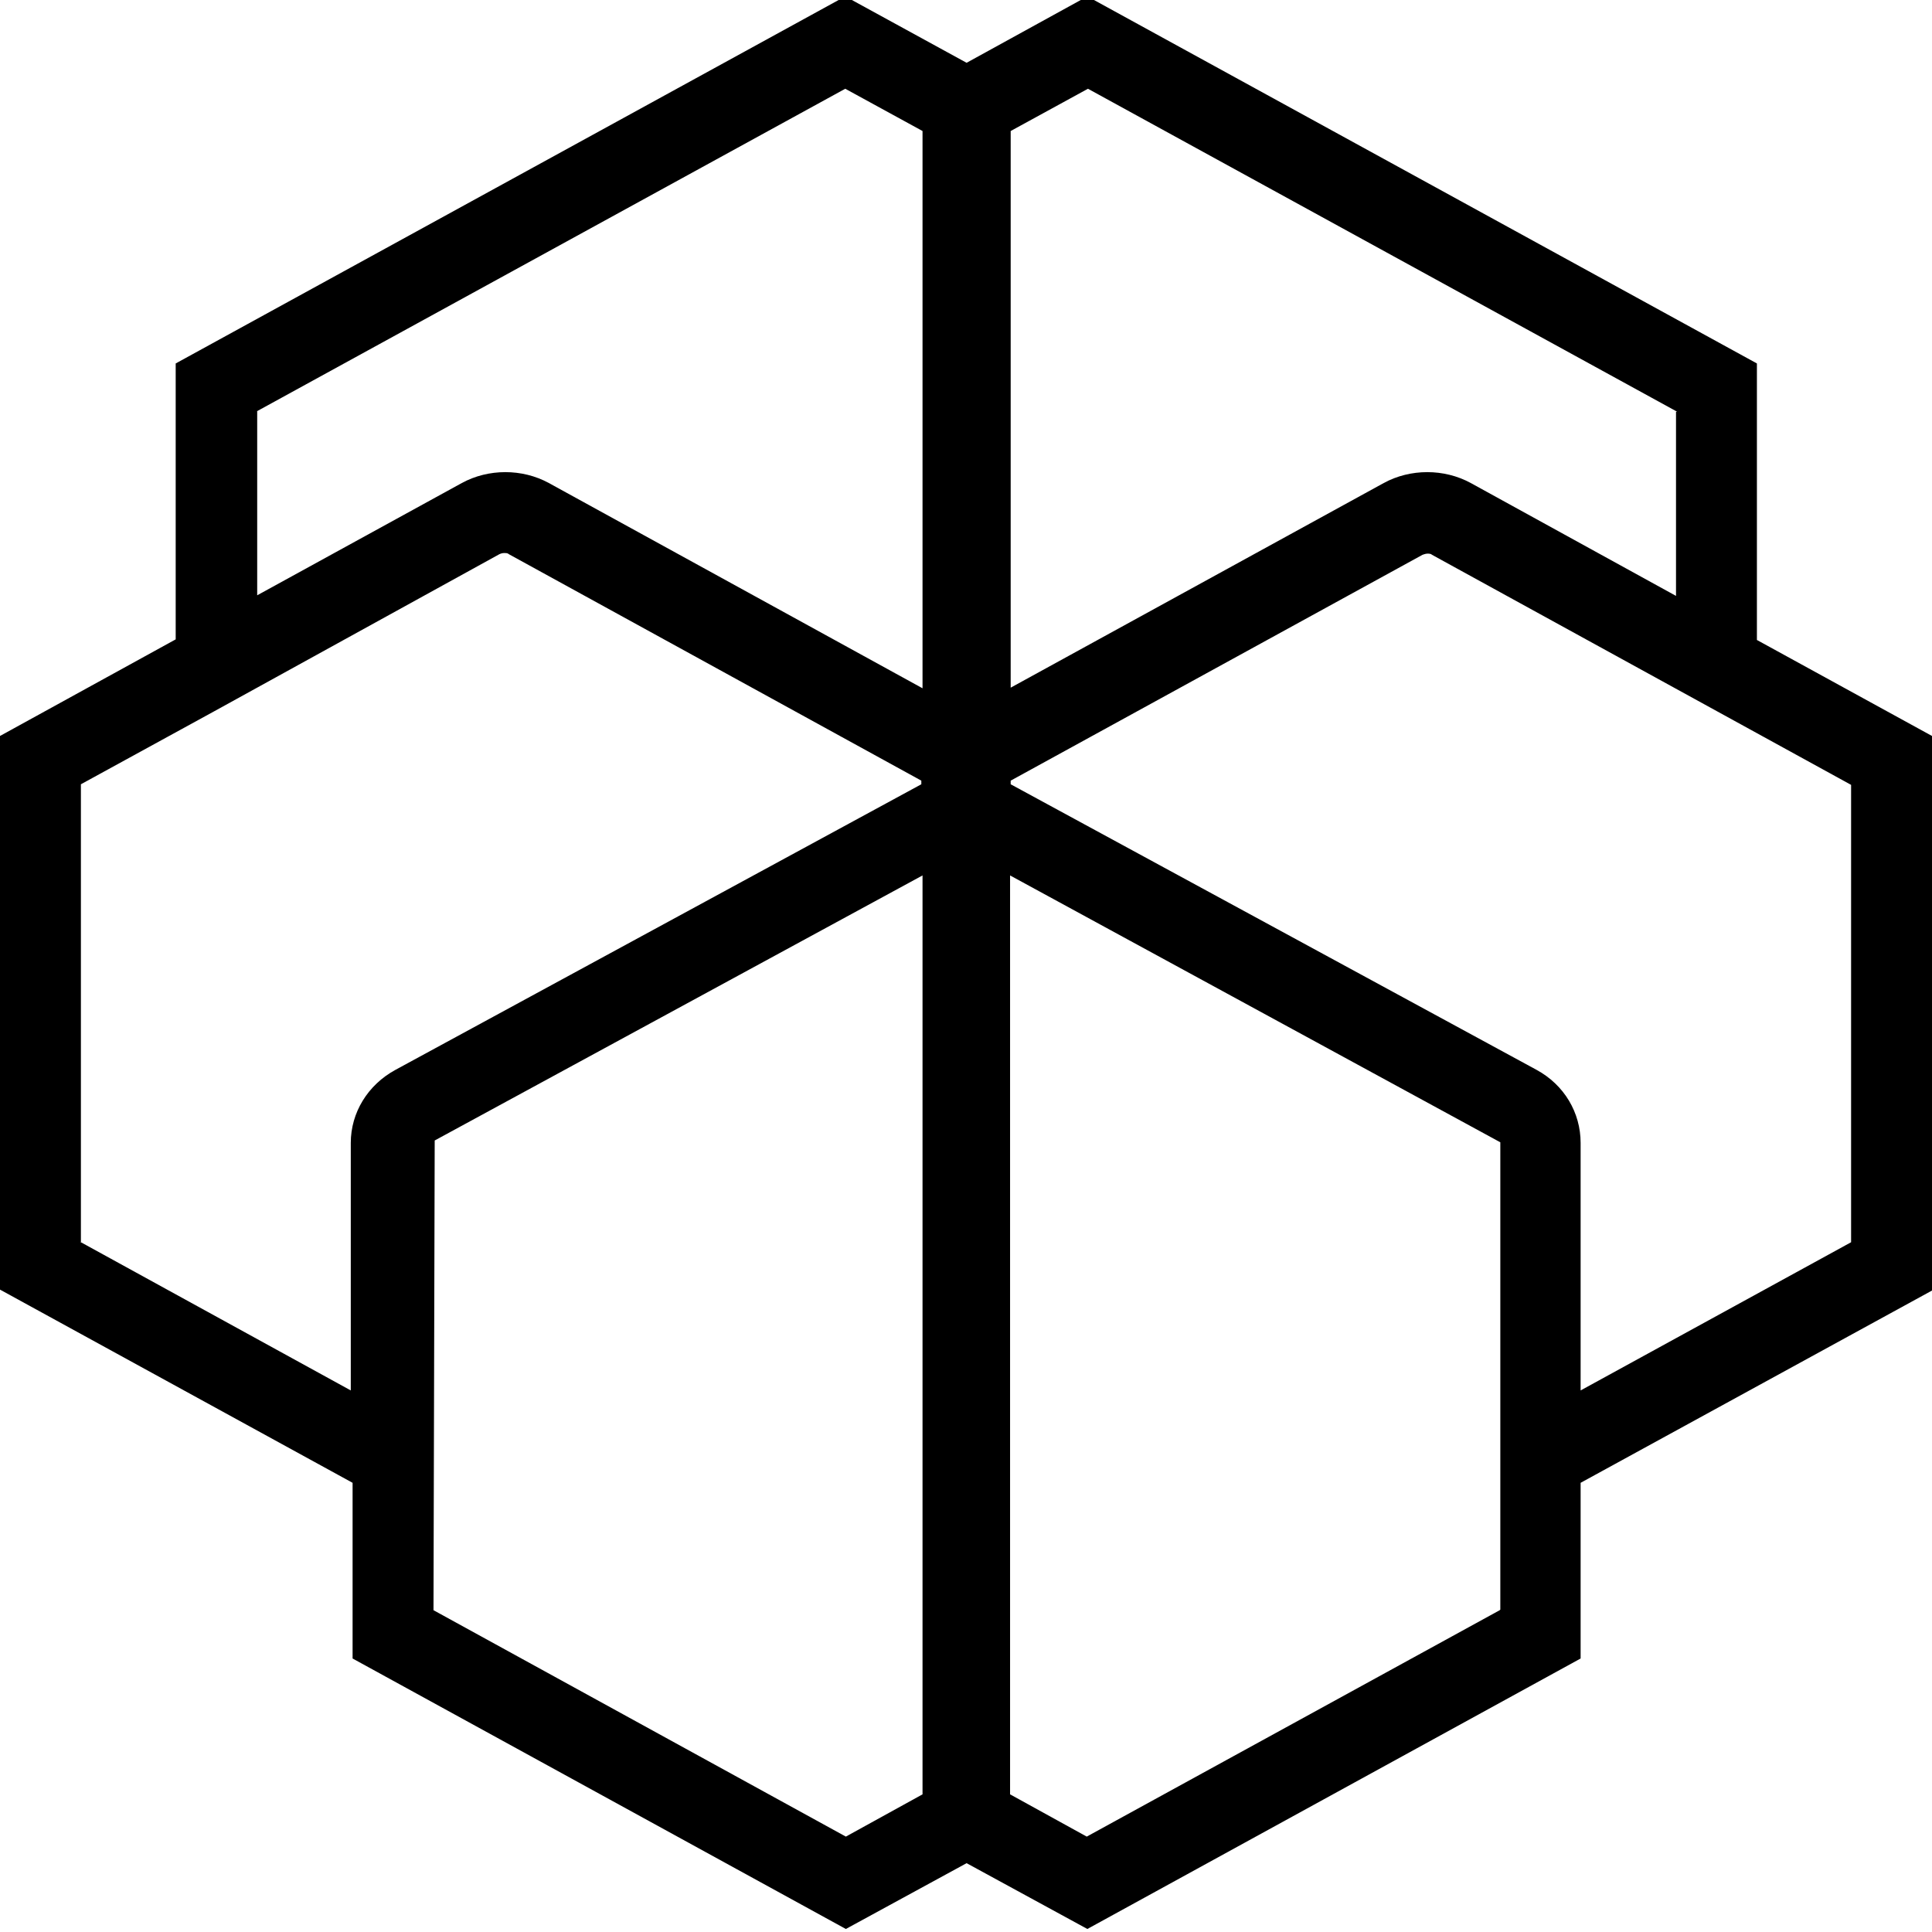 <svg viewBox="0 0 32 32" xmlns="http://www.w3.org/2000/svg">
  <path d="m32 12.19-2.9-1.59V6.02L18.01-.06l-2 1.1L14-.06 2.91 6.02v4.57L0 12.19v9.17l5.84 3.2v2.91l8.17 4.48 2-1.09 2 1.09 8.17-4.48v-2.91l5.83-3.19V12.2Zm-4.24-5.37v3.05L24.36 8c-.22-.12-.47-.18-.72-.18s-.5.06-.72.18l-6.18 3.39V2.17l1.28-.7 9.76 5.35ZM1.34 20.57v-7.58l2.21-1.21.69-.38 4.03-2.22c.02-.01.05-.02.08-.02s.06 0 .08.02l6.83 3.75v.06l-8.71 4.73c-.46.25-.74.71-.74 1.21v4.1l-4.48-2.46Zm5.84 6.1.02-7.78 8.08-4.39v15.22l-1.27.7zM4.24 6.82 14 1.47l1.28.7v9.23L9.09 8c-.22-.12-.47-.18-.72-.18s-.5.06-.72.18L4.26 9.86V6.81Zm20.6 19.85L18 30.42l-1.27-.7V14.5l8.12 4.42v7.74Zm5.83-6.1-4.49 2.46v-4.1c0-.5-.27-.96-.73-1.21l-8.71-4.73v-.06l6.82-3.74s.05-.02.08-.02.06 0 .08.02L30.66 13v7.58Z"/>
</svg>
